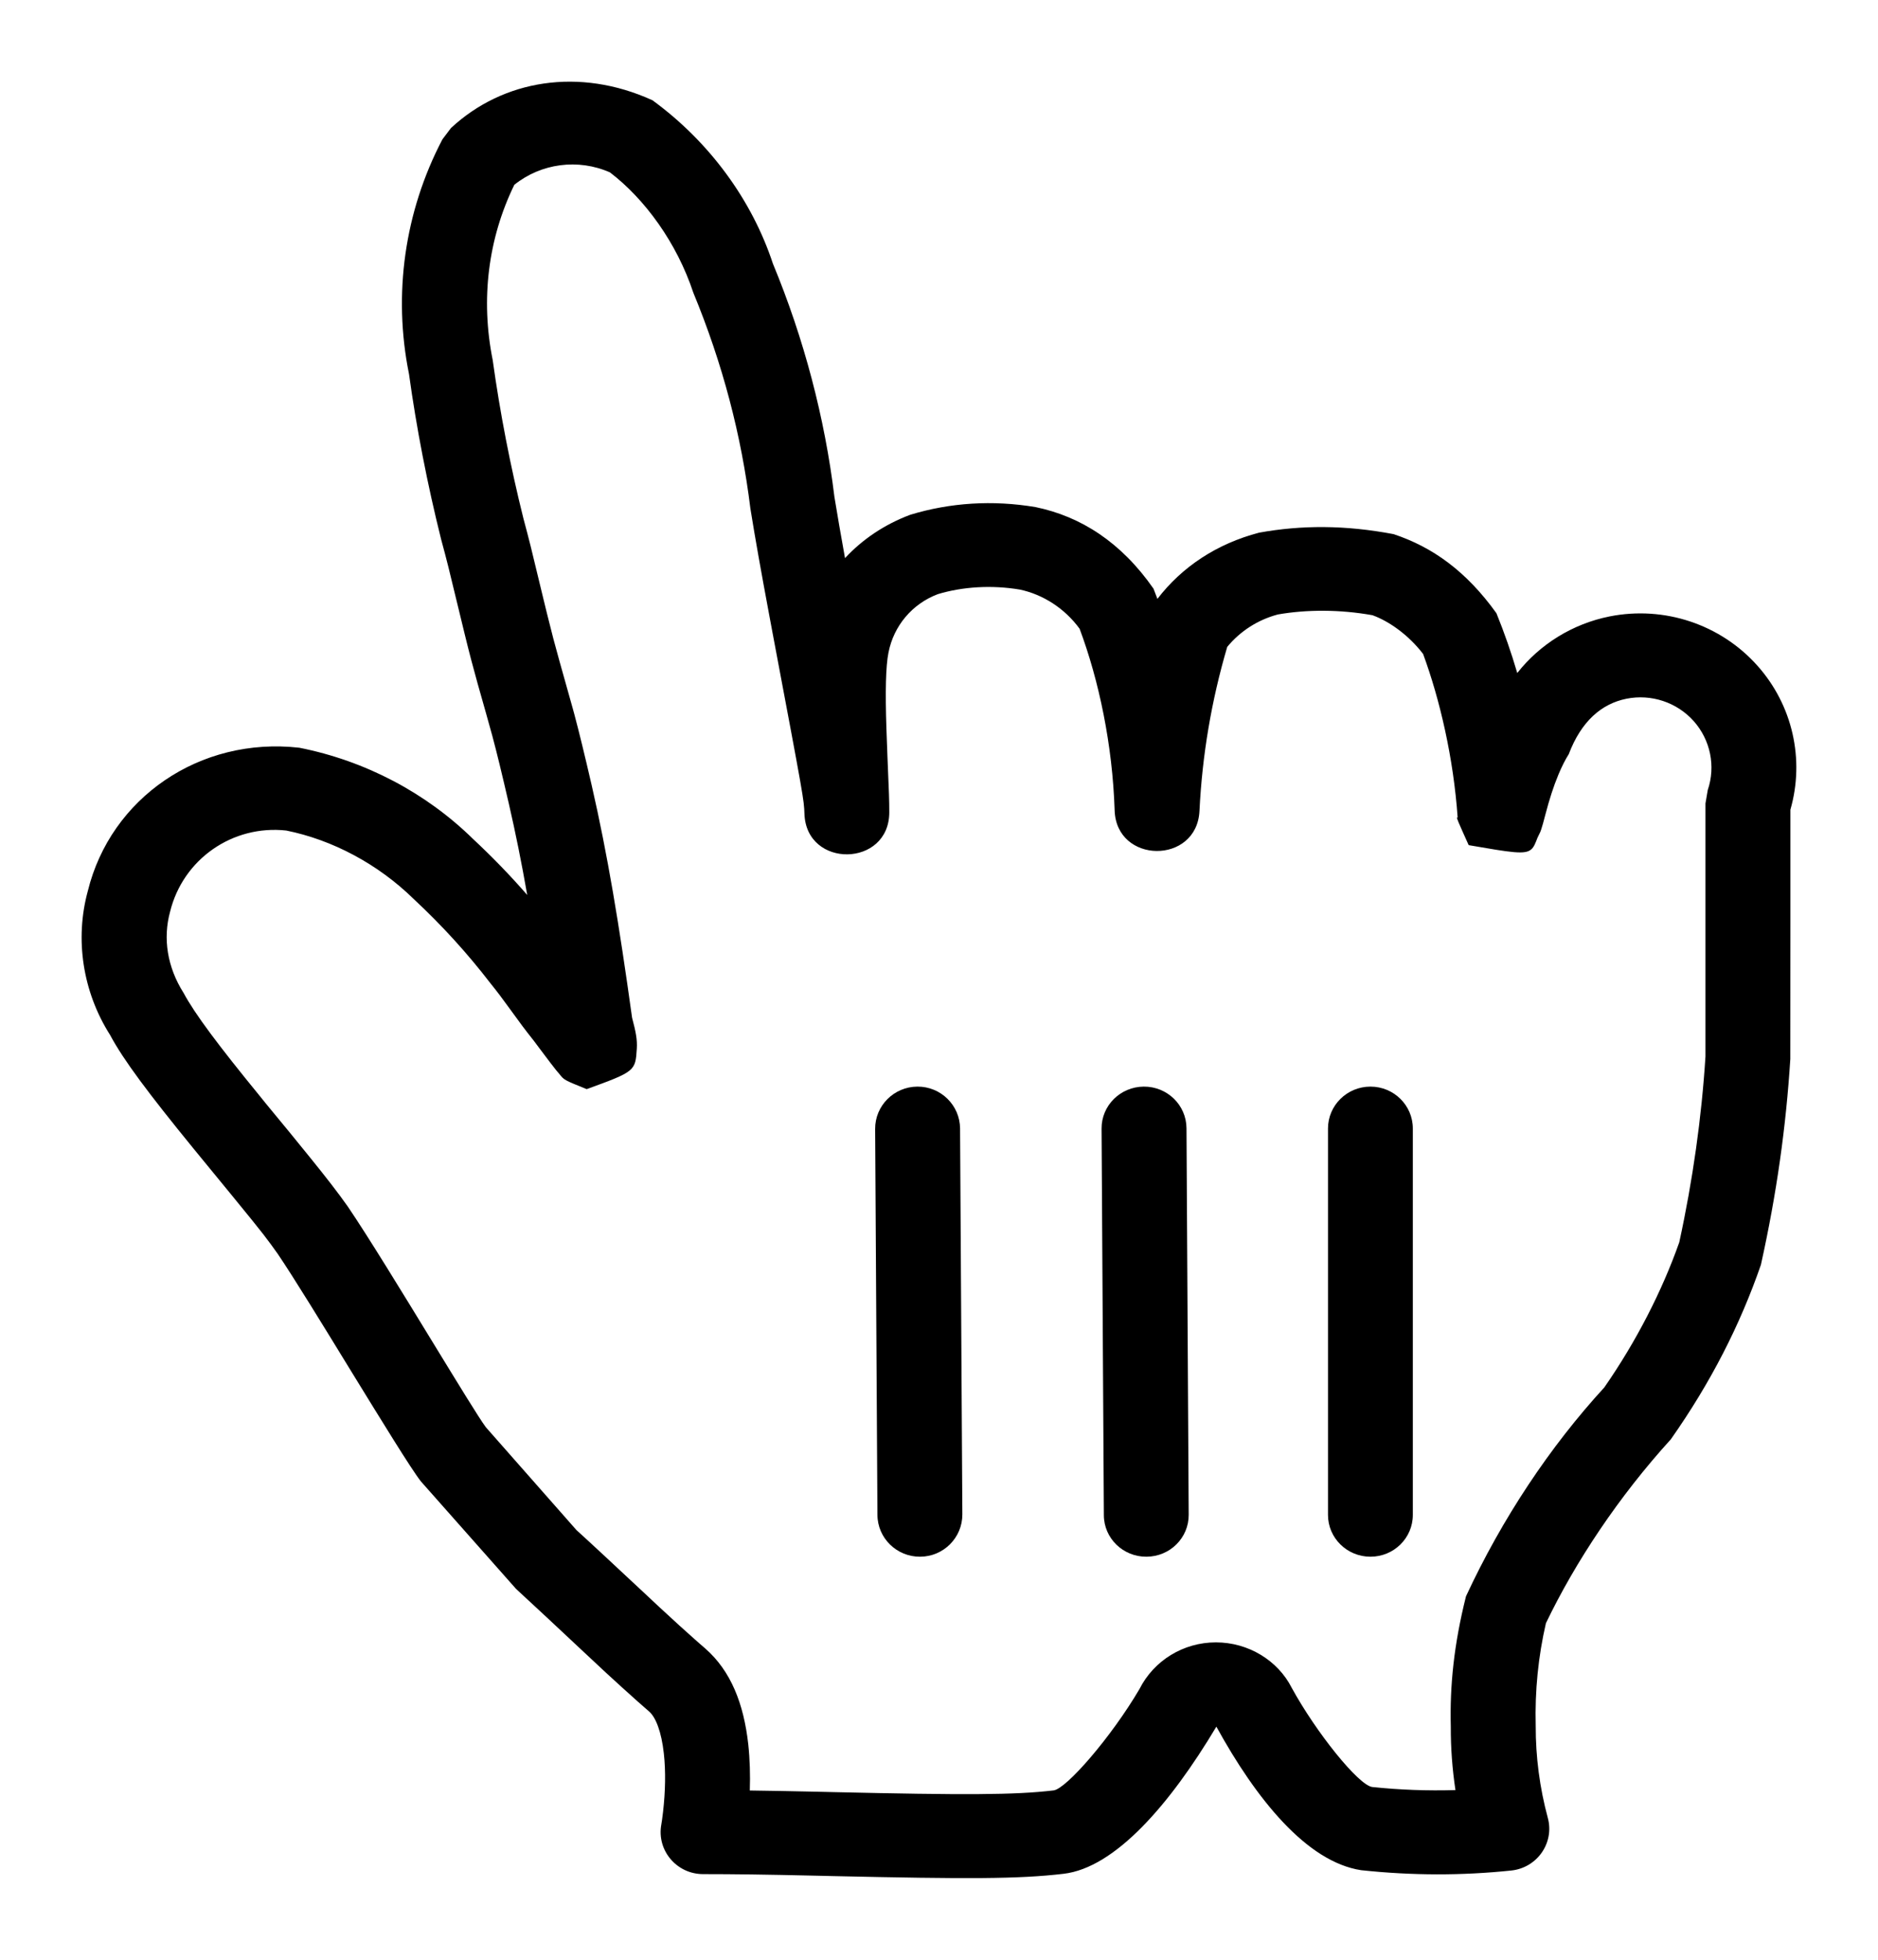 <svg width="23" height="24" viewBox="0 0 23 24" fill="none" xmlns="http://www.w3.org/2000/svg">
<g clip-path="url(#clip0_20005153_5022)" filter="url(#filter0_d_20005153_5022)">
<path d="M5.547 16.803C5.159 16.31 4.674 15.309 3.828 14.062C3.343 13.377 2.15 12.074 1.79 11.403C1.53 10.994 1.455 10.497 1.582 10.032C1.8 9.146 2.649 8.559 3.565 8.661C4.273 8.802 4.924 9.145 5.436 9.648C5.794 9.981 6.123 10.344 6.421 10.731C6.642 11.005 6.698 11.115 6.947 11.43C7.197 11.745 7.363 12.061 7.239 11.595C7.142 10.909 6.975 9.758 6.74 8.729C6.559 7.948 6.518 7.825 6.351 7.235C6.185 6.646 6.088 6.152 5.908 5.481C5.743 4.821 5.613 4.153 5.519 3.479C5.345 2.618 5.472 1.724 5.88 0.943C6.364 0.493 7.075 0.374 7.682 0.642C8.293 1.088 8.749 1.71 8.986 2.424C9.349 3.302 9.591 4.224 9.706 5.165C9.928 6.536 10.358 8.538 10.372 8.949C10.372 8.442 10.275 7.372 10.372 6.893C10.468 6.392 10.82 5.977 11.301 5.796C11.714 5.671 12.15 5.643 12.576 5.714C13.006 5.803 13.387 6.047 13.644 6.399C13.965 7.199 14.143 8.048 14.171 8.908C14.208 8.155 14.338 7.409 14.559 6.687C14.791 6.364 15.129 6.132 15.516 6.029C15.974 5.946 16.444 5.946 16.902 6.029C17.278 6.153 17.607 6.387 17.845 6.701C18.138 7.428 18.316 8.195 18.372 8.976C18.372 9.168 18.469 8.442 18.774 7.962C18.932 7.497 19.33 7.15 19.816 7.053C20.303 6.956 20.805 7.124 21.134 7.492C21.462 7.86 21.566 8.374 21.408 8.839C21.408 9.73 21.408 9.689 21.408 10.292C21.408 10.895 21.408 11.43 21.408 11.937C21.357 12.739 21.246 13.537 21.075 14.322C20.834 15.018 20.498 15.677 20.077 16.283C19.404 17.023 18.848 17.859 18.427 18.764C18.323 19.213 18.276 19.674 18.288 20.135C18.287 20.56 18.343 20.985 18.455 21.396C17.888 21.455 17.316 21.455 16.75 21.396C16.209 21.314 15.543 20.244 15.363 19.915C15.274 19.739 15.091 19.627 14.892 19.627C14.692 19.627 14.509 19.739 14.42 19.915C14.115 20.436 13.436 21.382 12.965 21.437C12.036 21.547 10.122 21.437 8.611 21.437C8.611 21.437 8.861 20.066 8.292 19.573C7.724 19.079 7.142 18.503 6.712 18.119L5.547 16.803Z" fill="white"/>
<path fill-rule="evenodd" clip-rule="evenodd" d="M21.926 11.969C21.927 11.162 21.927 11.162 21.927 10.292V8.916C22.104 8.3 21.954 7.635 21.523 7.152C21.072 6.646 20.382 6.416 19.713 6.549C19.258 6.64 18.859 6.89 18.582 7.242C18.509 6.993 18.424 6.749 18.327 6.51C17.958 5.995 17.542 5.698 17.066 5.541C16.475 5.429 15.942 5.429 15.421 5.523C14.901 5.659 14.476 5.942 14.175 6.334C14.159 6.292 14.143 6.25 14.127 6.209C13.732 5.642 13.239 5.325 12.682 5.21C12.157 5.122 11.638 5.155 11.148 5.304C10.833 5.422 10.562 5.605 10.349 5.835C10.298 5.551 10.255 5.306 10.219 5.084C10.101 4.116 9.847 3.149 9.466 2.229C9.208 1.448 8.688 0.737 7.991 0.228C7.095 -0.18 6.16 -0.024 5.523 0.568L5.418 0.707C4.955 1.591 4.811 2.604 5.009 3.58C5.1 4.24 5.233 4.926 5.402 5.603C5.481 5.896 5.481 5.897 5.647 6.584L5.69 6.761C5.746 6.991 5.796 7.18 5.85 7.373C5.943 7.701 5.979 7.828 6.01 7.942L6.029 8.01C6.086 8.223 6.142 8.453 6.232 8.843C6.315 9.204 6.388 9.566 6.457 9.96C6.249 9.721 6.027 9.492 5.792 9.273C5.217 8.709 4.474 8.317 3.666 8.157C2.446 8.019 1.356 8.773 1.076 9.91C0.914 10.501 1.012 11.146 1.349 11.676C1.509 11.977 1.819 12.391 2.37 13.066L2.456 13.171C3.096 13.951 3.211 14.092 3.317 14.238C3.343 14.274 3.369 14.31 3.402 14.356C3.602 14.652 3.954 15.226 4.293 15.78C4.673 16.398 5.036 16.991 5.155 17.142L6.32 18.458C6.472 18.597 6.877 18.975 7.154 19.235C7.291 19.363 7.397 19.462 7.426 19.489C7.561 19.613 7.684 19.725 7.802 19.83C7.839 19.862 7.857 19.878 7.876 19.895C7.894 19.911 7.912 19.927 7.949 19.959C8.032 20.03 8.101 20.21 8.13 20.473C8.155 20.696 8.148 20.945 8.121 21.184C8.112 21.262 8.104 21.319 8.099 21.345C8.042 21.661 8.287 21.951 8.611 21.951C8.984 21.951 9.369 21.956 9.981 21.97L10.193 21.975C11.852 22.012 12.474 22.012 13.026 21.947C13.657 21.873 14.328 21.098 14.897 20.145C15.382 21.029 16.004 21.802 16.67 21.903C17.297 21.97 17.906 21.97 18.509 21.907C18.827 21.873 19.039 21.567 18.956 21.262C18.857 20.895 18.807 20.516 18.808 20.136C18.797 19.703 18.839 19.286 18.933 18.878C19.297 18.121 19.825 17.328 20.463 16.626C20.953 15.929 21.31 15.228 21.566 14.489C21.759 13.619 21.874 12.796 21.926 11.969ZM7.948 18.562C7.677 18.309 7.204 17.867 7.06 17.738L5.95 16.478C5.869 16.37 5.605 15.937 5.298 15.435C4.934 14.839 4.509 14.143 4.259 13.775C4.144 13.612 4.001 13.427 3.806 13.186C3.73 13.092 3.676 13.026 3.541 12.86L3.264 12.524L3.18 12.42C2.674 11.801 2.385 11.415 2.249 11.161C2.047 10.842 1.994 10.492 2.083 10.165C2.242 9.519 2.851 9.099 3.506 9.171C4.07 9.285 4.629 9.58 5.069 10.012C5.416 10.335 5.726 10.677 6.006 11.041C6.093 11.149 6.147 11.221 6.233 11.34C6.381 11.544 6.423 11.601 6.538 11.746C6.546 11.757 6.568 11.786 6.597 11.825C6.677 11.932 6.811 12.111 6.855 12.158C6.909 12.226 6.909 12.226 7.185 12.338C7.779 12.122 7.782 12.117 7.799 11.841C7.806 11.733 7.787 11.636 7.741 11.463C7.582 10.317 7.442 9.47 7.246 8.615C7.153 8.213 7.094 7.973 7.034 7.747L7.014 7.674C6.981 7.555 6.944 7.422 6.852 7.097C6.801 6.916 6.754 6.738 6.7 6.518L6.658 6.346C6.49 5.647 6.489 5.644 6.41 5.348C6.252 4.715 6.125 4.064 6.034 3.409C5.884 2.663 5.979 1.919 6.299 1.263C6.627 1 7.08 0.939 7.47 1.111C7.897 1.437 8.288 1.972 8.491 2.584C8.85 3.453 9.08 4.331 9.19 5.227C9.25 5.601 9.323 6.008 9.42 6.528L9.463 6.758C9.843 8.776 9.846 8.79 9.852 8.966C9.875 9.639 10.891 9.623 10.891 8.948C10.891 8.8 10.888 8.72 10.869 8.275C10.862 8.099 10.859 8.024 10.856 7.921C10.841 7.466 10.848 7.157 10.881 6.993C10.945 6.663 11.173 6.394 11.486 6.276C11.788 6.185 12.143 6.162 12.489 6.22C12.772 6.279 13.041 6.451 13.222 6.7C13.459 7.333 13.625 8.123 13.651 8.923C13.671 9.582 14.657 9.59 14.69 8.932C14.723 8.251 14.837 7.577 15.03 6.922C15.189 6.729 15.405 6.59 15.65 6.525C16.005 6.463 16.411 6.463 16.808 6.534C17.012 6.607 17.254 6.779 17.429 7.009C17.635 7.569 17.801 8.284 17.852 9.012C17.849 9.011 17.845 9.011 17.845 9.011C17.837 9.016 17.859 9.065 17.987 9.35C18.515 9.441 18.676 9.469 18.753 9.402C18.787 9.373 18.804 9.326 18.83 9.259C18.866 9.186 18.866 9.186 18.876 9.155C18.889 9.118 18.902 9.068 18.926 8.977C18.977 8.783 19.025 8.633 19.087 8.484C19.127 8.388 19.17 8.303 19.213 8.235C19.365 7.834 19.614 7.618 19.919 7.557C20.223 7.496 20.538 7.601 20.743 7.831C20.948 8.062 21.014 8.383 20.915 8.675L20.887 8.839V11.937C20.84 12.681 20.732 13.453 20.566 14.214C20.357 14.806 20.042 15.424 19.648 15.991C18.982 16.717 18.396 17.597 17.954 18.549C17.806 19.14 17.755 19.644 17.768 20.148C17.767 20.403 17.786 20.663 17.825 20.922C17.484 20.932 17.143 20.92 16.804 20.884C16.635 20.858 16.12 20.218 15.82 19.67C15.65 19.334 15.288 19.113 14.891 19.113C14.494 19.113 14.132 19.334 13.955 19.685C13.611 20.271 13.059 20.908 12.903 20.926C12.422 20.983 11.808 20.983 10.216 20.947L10.005 20.942C9.678 20.935 9.415 20.93 9.183 20.927C9.189 20.738 9.184 20.547 9.164 20.361C9.109 19.867 8.952 19.462 8.635 19.186C8.601 19.156 8.583 19.141 8.566 19.126C8.549 19.111 8.532 19.095 8.497 19.065C8.384 18.965 8.265 18.857 8.136 18.737C8.114 18.718 8.044 18.652 7.948 18.562Z" fill="black"/>
<path d="M17.303 17.552V12.82C17.303 12.537 17.071 12.307 16.784 12.307C16.497 12.307 16.264 12.537 16.264 12.82V17.552C16.264 17.835 16.497 18.064 16.784 18.064C17.071 18.064 17.303 17.835 17.303 17.552Z" fill="black"/>
<path d="M14.558 17.55L14.531 12.816C14.529 12.533 14.295 12.305 14.008 12.307C13.721 12.309 13.489 12.539 13.491 12.822L13.519 17.556C13.52 17.838 13.754 18.066 14.041 18.064C14.329 18.063 14.56 17.832 14.558 17.55Z" fill="black"/>
<path d="M10.718 12.826L10.746 17.551C10.747 17.836 10.982 18.066 11.269 18.064C11.556 18.063 11.787 17.83 11.786 17.545L11.758 12.82C11.756 12.535 11.522 12.305 11.235 12.307C10.948 12.309 10.716 12.541 10.718 12.826Z" fill="black"/>
</g>
<defs>
<filter id="filter0_d_20005153_5022" x="0.2" y="0" width="22.6" height="23.8" filterUnits="userSpaceOnUse" color-interpolation-filters="sRGB">
<feFlood flood-opacity="0" result="BackgroundImageFix"/>
<feColorMatrix in="SourceAlpha" type="matrix" values="0 0 0 0 0 0 0 0 0 0 0 0 0 0 0 0 0 0 127 0" result="hardAlpha"/>
<feOffset dy="1"/>
<feGaussianBlur stdDeviation="0.4"/>
<feColorMatrix type="matrix" values="0 0 0 0 0 0 0 0 0 0 0 0 0 0 0 0 0 0 0.5 0"/>
<feBlend mode="normal" in2="BackgroundImageFix" result="effect1_dropShadow_20005153_5022"/>
<feBlend mode="normal" in="SourceGraphic" in2="effect1_dropShadow_20005153_5022" result="shape"/>
</filter>
<clipPath id="clip0_20005153_5022">
<rect width="21" height="22" fill="white" transform="translate(1)"/>
</clipPath>
</defs>
</svg>
